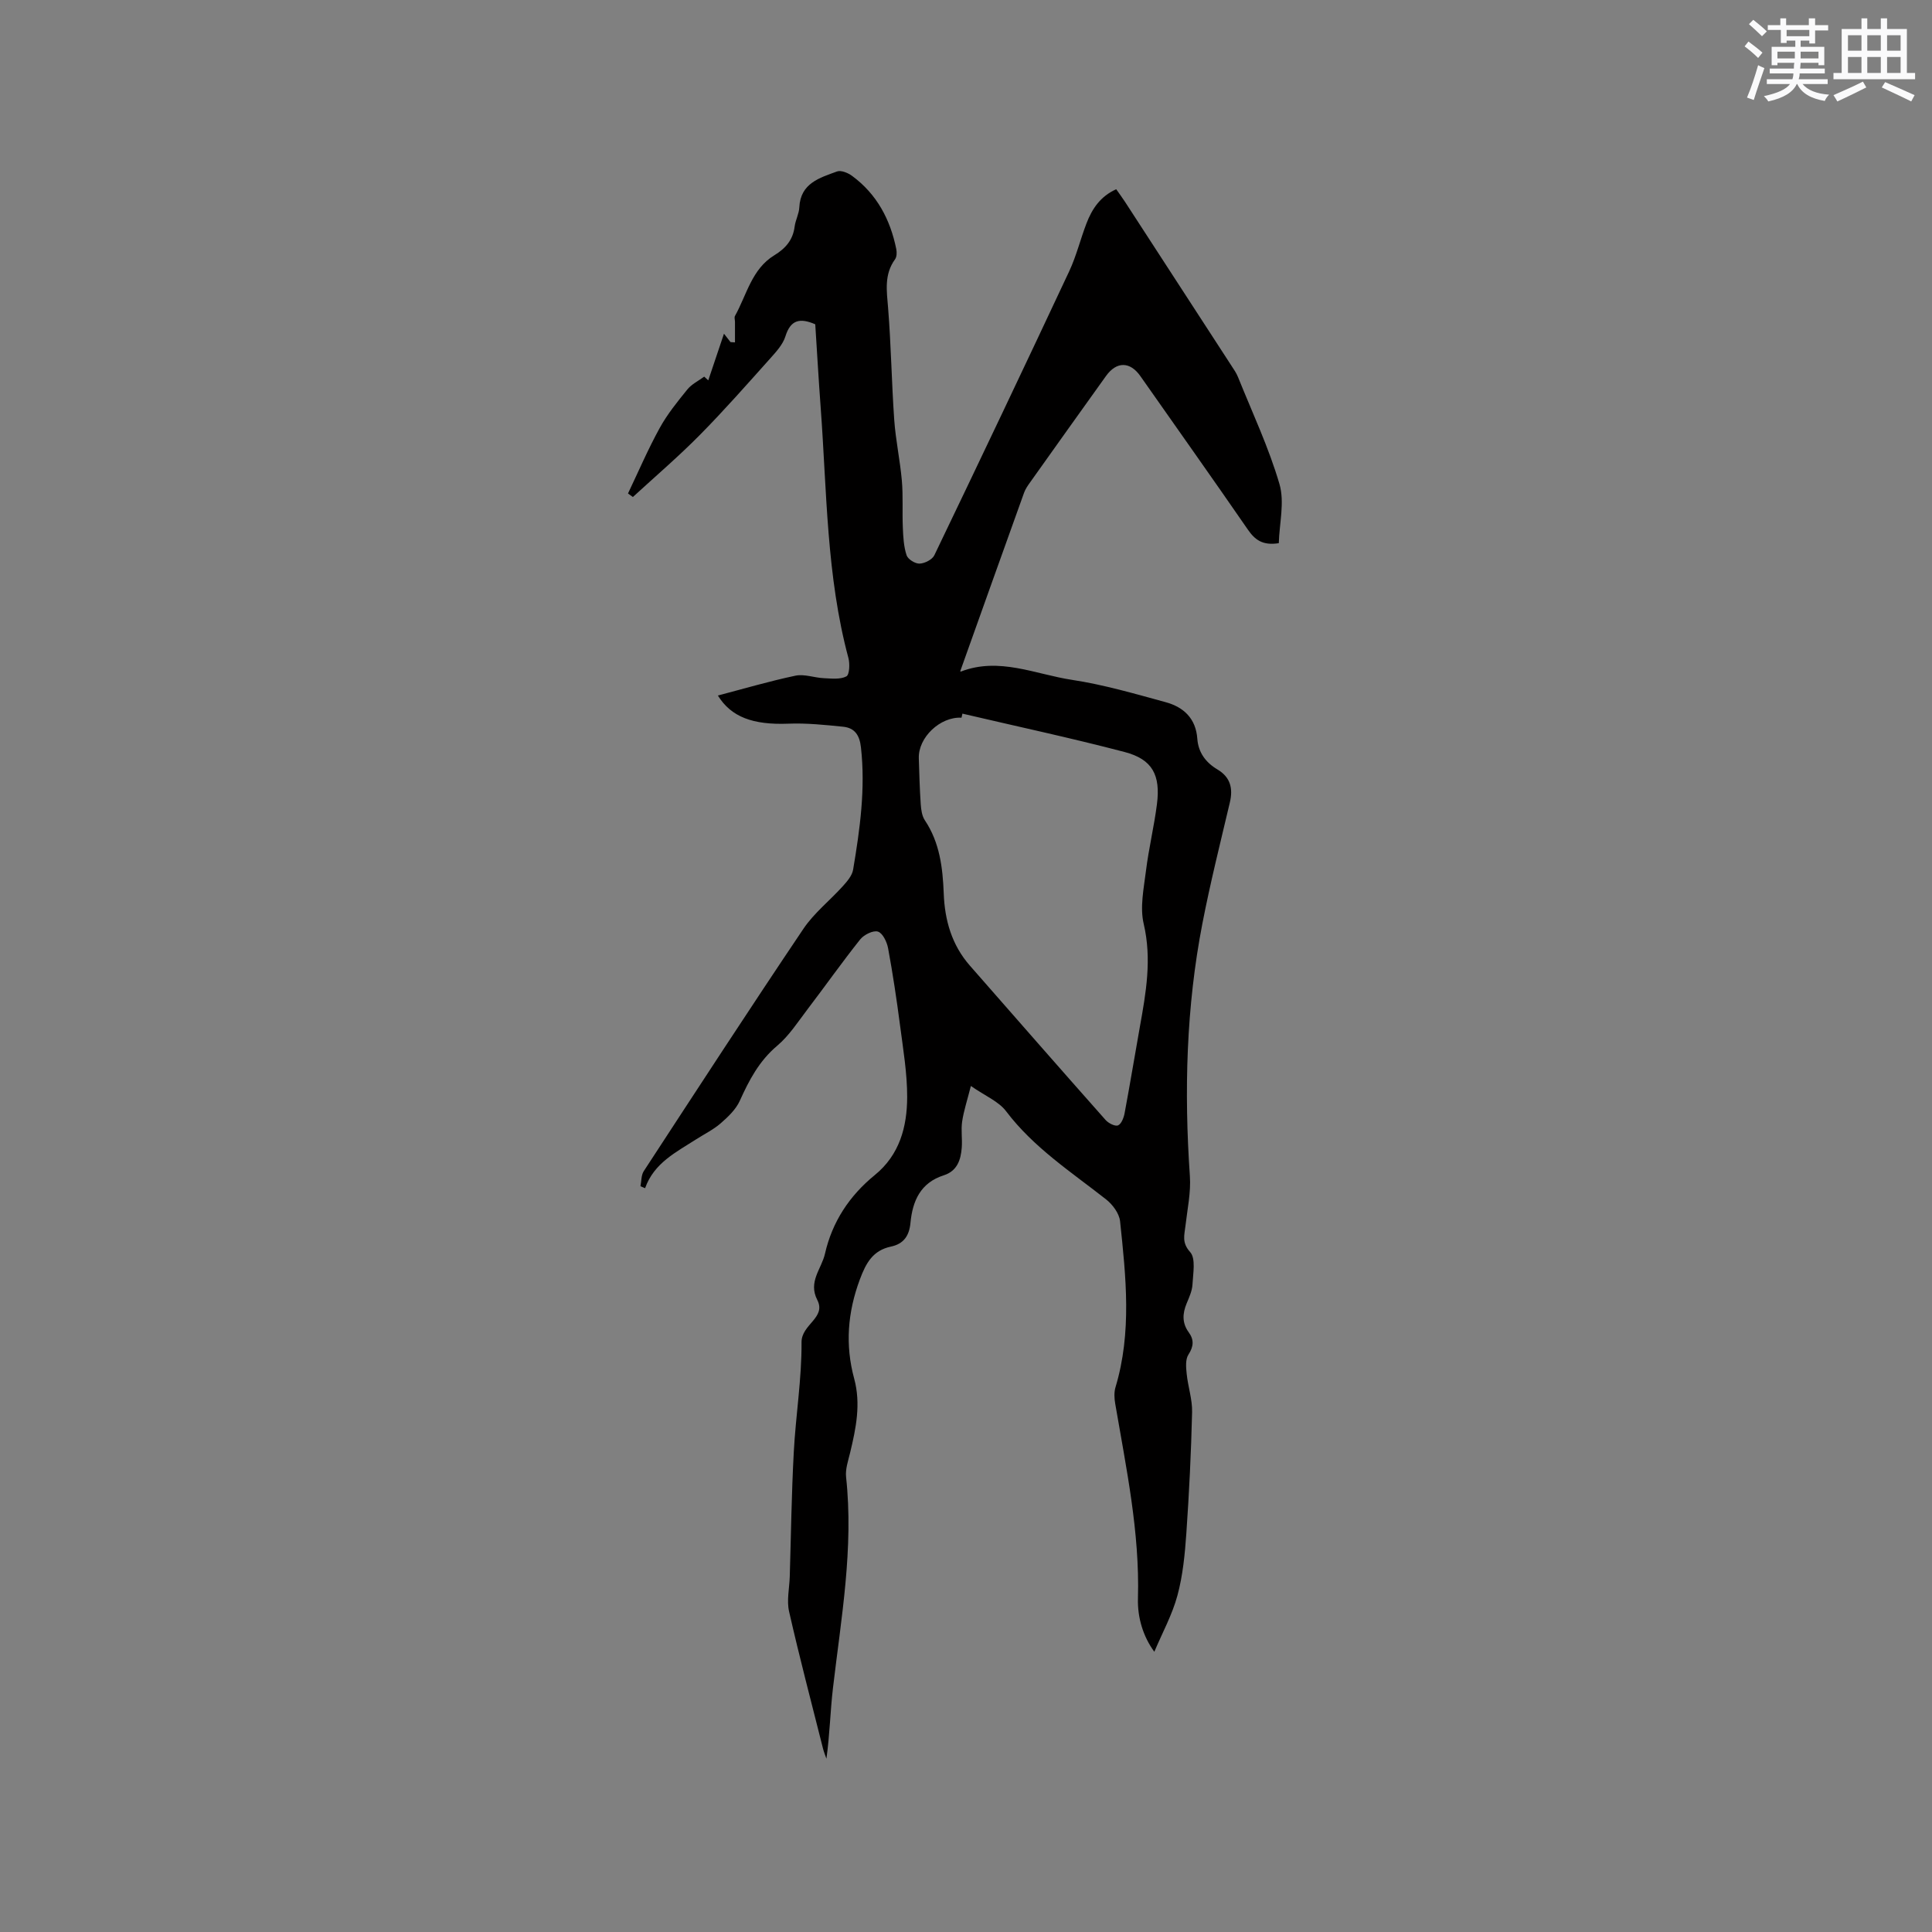 <svg enable-background="new 0 0 400 400" viewBox="0 0 400 400" xmlns="http://www.w3.org/2000/svg"><rect x="0" y="0" width="400" height="400" fill="#808080" stroke="none"/><path d="m148.63 144c5.45-1.43 10.71-2.98 16.07-4.11 1.83-.38 3.89.43 5.85.52 1.59.07 3.4.3 4.68-.37.65-.34.75-2.61.42-3.83-4.55-16.95-4.45-34.41-5.73-51.72-.43-5.8-.76-11.62-1.13-17.35-3.18-1.37-5.11-.94-6.18 2.5-.53 1.7-1.93 3.21-3.17 4.6-4.79 5.35-9.54 10.75-14.58 15.85-4.41 4.46-9.2 8.56-13.83 12.81-.34-.24-.67-.49-1.01-.73 2.16-4.53 4.14-9.16 6.56-13.55 1.57-2.86 3.67-5.45 5.74-8 .89-1.1 2.3-1.77 3.48-2.64.28.26.56.51.84.77 1.03-3.06 2.06-6.12 3.25-9.66.61.77.98 1.26 1.36 1.74.31.02.61.04.92.06 0-1.41 0-2.83 0-4.24 0-.42-.18-.93 0-1.24 2.44-4.37 3.46-9.7 8.15-12.56 2.31-1.41 3.85-3.16 4.2-5.93.17-1.35.91-2.65.97-4 .25-5 4.21-6.1 7.81-7.42.83-.3 2.28.29 3.12.92 5.11 3.76 7.9 9.01 9.14 15.13.14.68.12 1.62-.25 2.13-2.28 3.14-1.73 6.53-1.44 10.07.62 7.71.73 15.45 1.27 23.17.3 4.22 1.21 8.39 1.58 12.6.28 3.21.06 6.47.2 9.7.08 1.93.18 3.94.78 5.74.27.83 1.78 1.77 2.69 1.73 1.07-.04 2.63-.83 3.06-1.74 9.4-19.56 18.72-39.16 27.93-58.81 1.47-3.15 2.3-6.59 3.55-9.85 1.15-3.02 2.87-5.63 6.17-7.11.63.9 1.25 1.73 1.81 2.59 7.34 11.28 14.67 22.57 21.99 33.86.52.8 1.08 1.59 1.43 2.47 2.95 7.34 6.36 14.56 8.57 22.12 1.1 3.77-.03 8.18-.14 12.24-3.37.53-4.95-.71-6.41-2.82-7.34-10.64-14.82-21.18-22.24-31.76-2.14-3.05-4.92-3.1-7.12-.04-5.25 7.32-10.48 14.66-15.7 22-.49.68-.99 1.4-1.27 2.18-4.4 12.24-8.77 24.49-13.2 36.91-.14-.14.05.14.12.11 7.93-3.06 15.43.57 23.02 1.72 6.54.99 12.97 2.87 19.38 4.62 3.7 1.01 6.25 3.35 6.55 7.56.2 2.84 1.74 4.93 4.17 6.37 2.67 1.59 3.26 3.89 2.57 6.82-1.97 8.35-4.06 16.67-5.69 25.09-3.35 17.28-3.8 34.72-2.59 52.25.24 3.42-.53 6.92-.92 10.37-.22 1.91-.78 3.43.98 5.39 1.19 1.33.6 4.41.48 6.7-.07 1.33-.68 2.66-1.21 3.93-.87 2.1-.97 4.06.44 5.99 1.11 1.53 1.03 2.91-.07 4.61-.65 1-.5 2.66-.36 3.99.27 2.66 1.19 5.31 1.12 7.94-.2 8.36-.61 16.72-1.19 25.06-.3 4.32-.72 8.71-1.84 12.86-1.07 3.98-3.11 7.69-4.79 11.67-2.29-3.1-3.51-7.05-3.39-11.05.39-13.7-2.43-26.97-4.71-40.33-.19-1.1-.25-2.34.06-3.38 3.42-11.37 2.16-22.89.95-34.37-.17-1.62-1.55-3.48-2.91-4.54-7.24-5.69-14.99-10.71-20.68-18.23-1.55-2.06-4.35-3.18-7.3-5.24-.76 2.99-1.48 5.15-1.81 7.37-.26 1.76.06 3.6-.08 5.4-.19 2.54-.96 4.84-3.71 5.72-4.84 1.54-6.48 5.32-6.91 9.87-.25 2.62-1.38 4.33-4.03 4.89-3.73.79-5.16 3.35-6.45 6.81-2.54 6.83-3.06 13.57-1.17 20.54 1.42 5.23.37 10.29-.85 15.36-.4 1.64-1 3.37-.83 4.98 1.6 14.73-1.01 29.17-2.71 43.68-.57 4.81-.66 9.69-1.36 14.66-.24-.7-.53-1.4-.71-2.12-2.38-9.45-4.87-18.87-7.02-28.36-.52-2.28.06-4.8.14-7.21.26-8.58.37-17.16.83-25.73.4-7.61 1.66-15.2 1.61-22.79-.03-3.73 5.16-5.06 3.26-8.77-1.94-3.77.88-6.43 1.59-9.56 1.5-6.62 5.07-12.02 10.31-16.29 5.15-4.19 6.69-10 6.71-16.14.01-4.94-.83-9.9-1.47-14.82-.7-5.36-1.5-10.7-2.48-16.01-.24-1.29-1.11-3.13-2.1-3.44s-2.9.64-3.68 1.62c-3.76 4.72-7.24 9.66-10.9 14.46-1.99 2.61-3.81 5.47-6.28 7.55-3.73 3.14-5.81 7.11-7.74 11.39-.81 1.79-2.42 3.33-3.95 4.66-1.5 1.31-3.35 2.21-5.05 3.3-4.17 2.68-8.76 4.91-10.61 10.14-.32-.13-.64-.27-.96-.4.21-1.05.14-2.28.68-3.12 10.95-16.77 21.87-33.56 33.05-50.17 2.22-3.3 5.5-5.87 8.19-8.86.89-.99 1.91-2.18 2.11-3.41 1.41-8.37 2.58-16.75 1.62-25.3-.28-2.55-1.3-4.04-3.7-4.28-3.76-.38-7.57-.78-11.34-.63-7.33.28-11.84-1.38-14.58-5.83zm50.63 3.75c-.06.28-.13.56-.19.84-4.41-.24-8.98 4.09-8.84 8.4.1 3.18.18 6.36.4 9.53.08 1.13.25 2.41.85 3.31 3.09 4.62 3.7 9.83 3.91 15.16.21 5.56 1.67 10.66 5.41 14.93 9.35 10.67 18.69 21.35 28.1 31.96.59.67 1.96 1.37 2.57 1.12.7-.29 1.2-1.6 1.37-2.54 1.11-5.93 2.09-11.89 3.15-17.83 1.27-7.08 2.52-14.05.8-21.36-.81-3.44.02-7.33.47-10.97.57-4.62 1.68-9.17 2.27-13.78.78-6.06-.94-9.31-6.67-10.82-11.13-2.92-22.39-5.32-33.6-7.95z" fill="#010000"/><g fill="#fafafb"><path d="m361.2 9.6.8-1c.9.7 1.9 1.4 2.9 2.3l-.9 1.1c-1-1-2-1.8-2.8-2.4zm.5 10.6c.9-2.1 1.6-4.3 2.3-6.7.4.2.8.4 1.3.6-.7 2.1-1.5 4.3-2.2 6.6zm.4-15.2.9-.9c1 .8 2 1.6 2.8 2.4l-1 1c-.9-.9-1.8-1.7-2.7-2.5zm12.5-1.2h1.2v1.4h2.7v1.1h-2.7v2.7h-1.2v-.6h-1.8v1.3h4.9v3.8h-1.2v-.5h-3.7c0 .4-.1.9-.1 1.2h5.1v1h-5.2c0 .5-.1.9-.2 1.2h6v1h-5.2c1.1 1.3 2.9 2 5.5 2.2-.4.4-.7.8-.9 1.3-2.9-.5-4.8-1.6-5.7-3.5h-.1c-.8 1.7-2.7 2.9-5.9 3.6-.2-.4-.6-.8-.9-1.1 2.8-.6 4.6-1.4 5.4-2.5h-4.8v-1h5.3c.1-.3.2-.7.2-1.2h-4.9v-1h5c0-.4 0-.8.1-1.2h-3.5v.5h-1.2v-3.8h4.9v-1.3h-1.8v.5h-1.2v-2.7h-2.7v-1h2.6v-1.4h1.2v1.4h4.7v-1.4zm-6.6 8.3h3.6c0-.4 0-.9 0-1.4h-3.6zm1.9-4.6h4.7v-1.3h-4.7zm6.6 3.2h-3.7v1.4h3.7z"/><path d="m385.3 3.8h1.3v2.2h2.8v-2.2h1.3v2.2h4.1v9.1h1.7v1.3h-16.9v-1.3h1.7v-9.1h4.1v-2.2zm.4 13.1.7 1.2c-1.8.9-3.8 1.9-6 2.9-.2-.4-.5-.8-.8-1.3 2.3-1 4.3-1.9 6.1-2.8zm-3.1-6.4h2.8v-3.2h-2.8zm0 4.6h2.8v-3.3h-2.8zm4-4.6h2.8v-3.2h-2.8zm0 4.6h2.8v-3.3h-2.8zm3.7 1.9c2.1.9 4.1 1.8 6.1 2.7l-.7 1.3c-2.2-1.1-4.2-2-6.1-2.9zm3.2-9.7h-2.8v3.2h2.8zm-2.8 7.8h2.8v-3.3h-2.8z"/></g></svg>